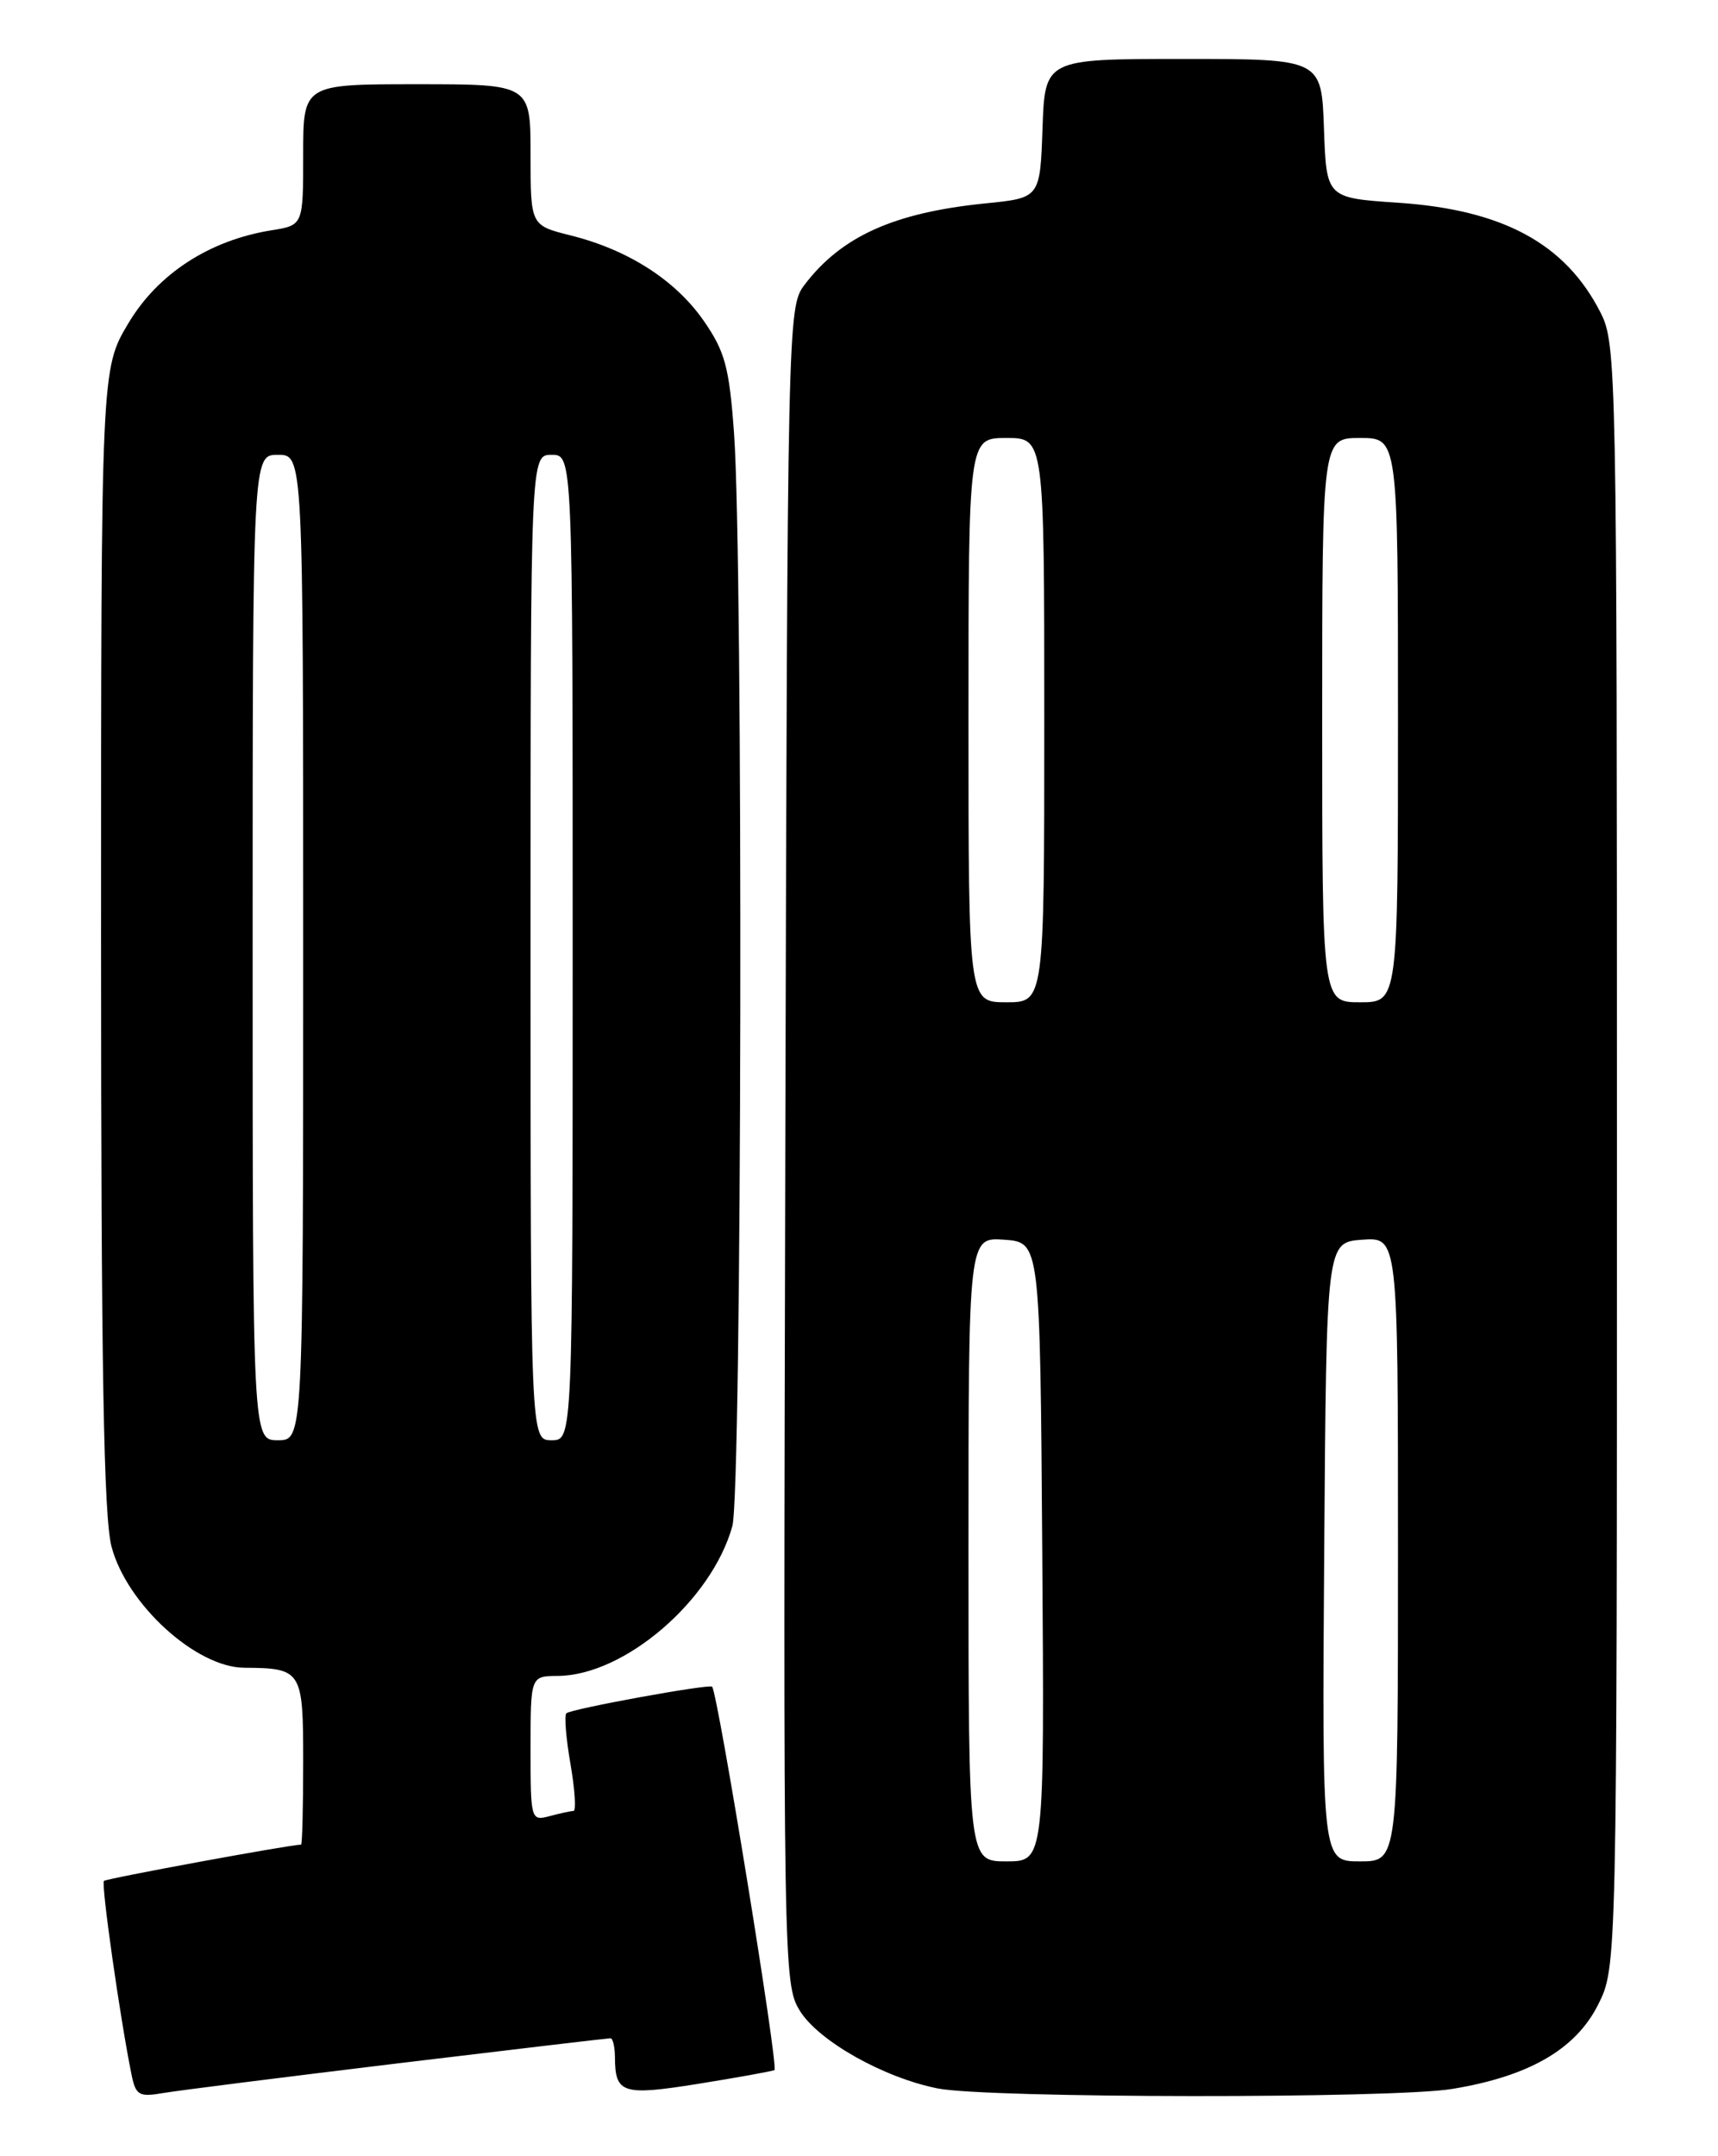 <?xml version="1.0" encoding="UTF-8" standalone="no"?>
<!DOCTYPE svg PUBLIC "-//W3C//DTD SVG 1.1//EN" "http://www.w3.org/Graphics/SVG/1.1/DTD/svg11.dtd" >
<svg xmlns="http://www.w3.org/2000/svg" xmlns:xlink="http://www.w3.org/1999/xlink" version="1.1" viewBox="0 0 204 256">
 <g >
 <path fill="currentColor"
d=" M 47.24 244.98 C 60.84 243.34 72.20 242.00 72.49 242.00 C 72.77 242.00 73.01 243.01 73.02 244.25 C 73.04 248.57 73.91 248.85 82.91 247.41 C 87.53 246.67 91.61 245.93 91.96 245.78 C 92.49 245.55 85.25 201.08 84.56 200.26 C 84.25 199.90 67.76 202.90 67.25 203.42 C 66.99 203.68 67.21 206.39 67.74 209.44 C 68.27 212.50 68.43 215.01 68.10 215.01 C 67.77 215.02 66.49 215.30 65.25 215.63 C 63.04 216.22 63.00 216.06 63.00 207.62 C 63.00 199.00 63.00 199.00 66.25 198.98 C 74.15 198.92 84.51 190.03 86.96 181.20 C 88.10 177.09 88.27 66.81 87.16 51.41 C 86.59 43.59 86.09 41.74 83.57 38.10 C 80.21 33.26 74.60 29.66 67.75 27.95 C 63.00 26.76 63.00 26.76 63.00 18.38 C 63.00 10.00 63.00 10.00 49.50 10.00 C 36.00 10.00 36.00 10.00 36.00 18.37 C 36.00 26.74 36.00 26.74 32.25 27.34 C 24.88 28.52 18.76 32.49 15.25 38.37 C 12.00 43.81 12.00 43.81 12.00 111.39 C 12.00 162.29 12.31 180.13 13.25 183.66 C 15.07 190.49 23.28 197.97 29.00 198.01 C 35.84 198.06 36.00 198.31 36.00 209.12 C 36.00 214.55 35.89 219.00 35.75 219.01 C 34.25 219.05 12.63 223.03 12.34 223.32 C 11.99 223.68 14.25 239.58 15.61 246.28 C 16.11 248.77 16.50 249.00 19.34 248.51 C 21.08 248.21 33.63 246.63 47.24 244.98 Z  M 172.42 248.02 C 181.53 246.53 187.08 243.33 189.75 238.04 C 192.00 233.58 192.00 233.58 192.00 137.25 C 192.00 43.61 191.95 40.81 190.04 37.09 C 185.88 28.92 178.45 24.90 166.00 24.07 C 157.50 23.50 157.50 23.50 157.21 15.25 C 156.92 7.00 156.92 7.00 140.50 7.00 C 124.08 7.00 124.08 7.00 123.79 15.25 C 123.50 23.50 123.50 23.50 117.00 24.15 C 106.15 25.24 99.87 28.07 95.50 33.86 C 93.54 36.45 93.50 38.25 93.25 136.00 C 93.00 233.44 93.03 235.57 94.96 238.71 C 97.16 242.31 104.93 246.69 111.36 247.96 C 117.27 249.13 165.35 249.18 172.42 248.02 Z  M 30.00 112.50 C 30.00 54.00 30.00 54.00 33.00 54.00 C 36.00 54.00 36.00 54.00 36.00 112.50 C 36.00 171.00 36.00 171.00 33.00 171.00 C 30.00 171.00 30.00 171.00 30.00 112.50 Z  M 63.00 112.50 C 63.00 54.00 63.00 54.00 65.50 54.00 C 68.00 54.00 68.00 54.00 68.00 112.50 C 68.00 171.00 68.00 171.00 65.50 171.00 C 63.00 171.00 63.00 171.00 63.00 112.50 Z  M 115.00 183.94 C 115.00 146.89 115.00 146.89 119.25 147.19 C 123.50 147.50 123.50 147.50 123.76 184.25 C 124.02 221.00 124.02 221.00 119.51 221.00 C 115.00 221.00 115.00 221.00 115.00 183.94 Z  M 157.24 184.25 C 157.50 147.50 157.50 147.50 161.75 147.19 C 166.00 146.89 166.00 146.89 166.00 183.94 C 166.00 221.00 166.00 221.00 161.49 221.00 C 156.98 221.00 156.98 221.00 157.24 184.25 Z  M 115.00 85.50 C 115.00 52.00 115.00 52.00 119.50 52.00 C 124.00 52.00 124.00 52.00 124.00 85.50 C 124.00 119.00 124.00 119.00 119.50 119.00 C 115.00 119.00 115.00 119.00 115.00 85.50 Z  M 157.00 85.50 C 157.00 52.00 157.00 52.00 161.50 52.00 C 166.00 52.00 166.00 52.00 166.00 85.50 C 166.00 119.00 166.00 119.00 161.50 119.00 C 157.00 119.00 157.00 119.00 157.00 85.50 Z "/>
</g>
</svg>